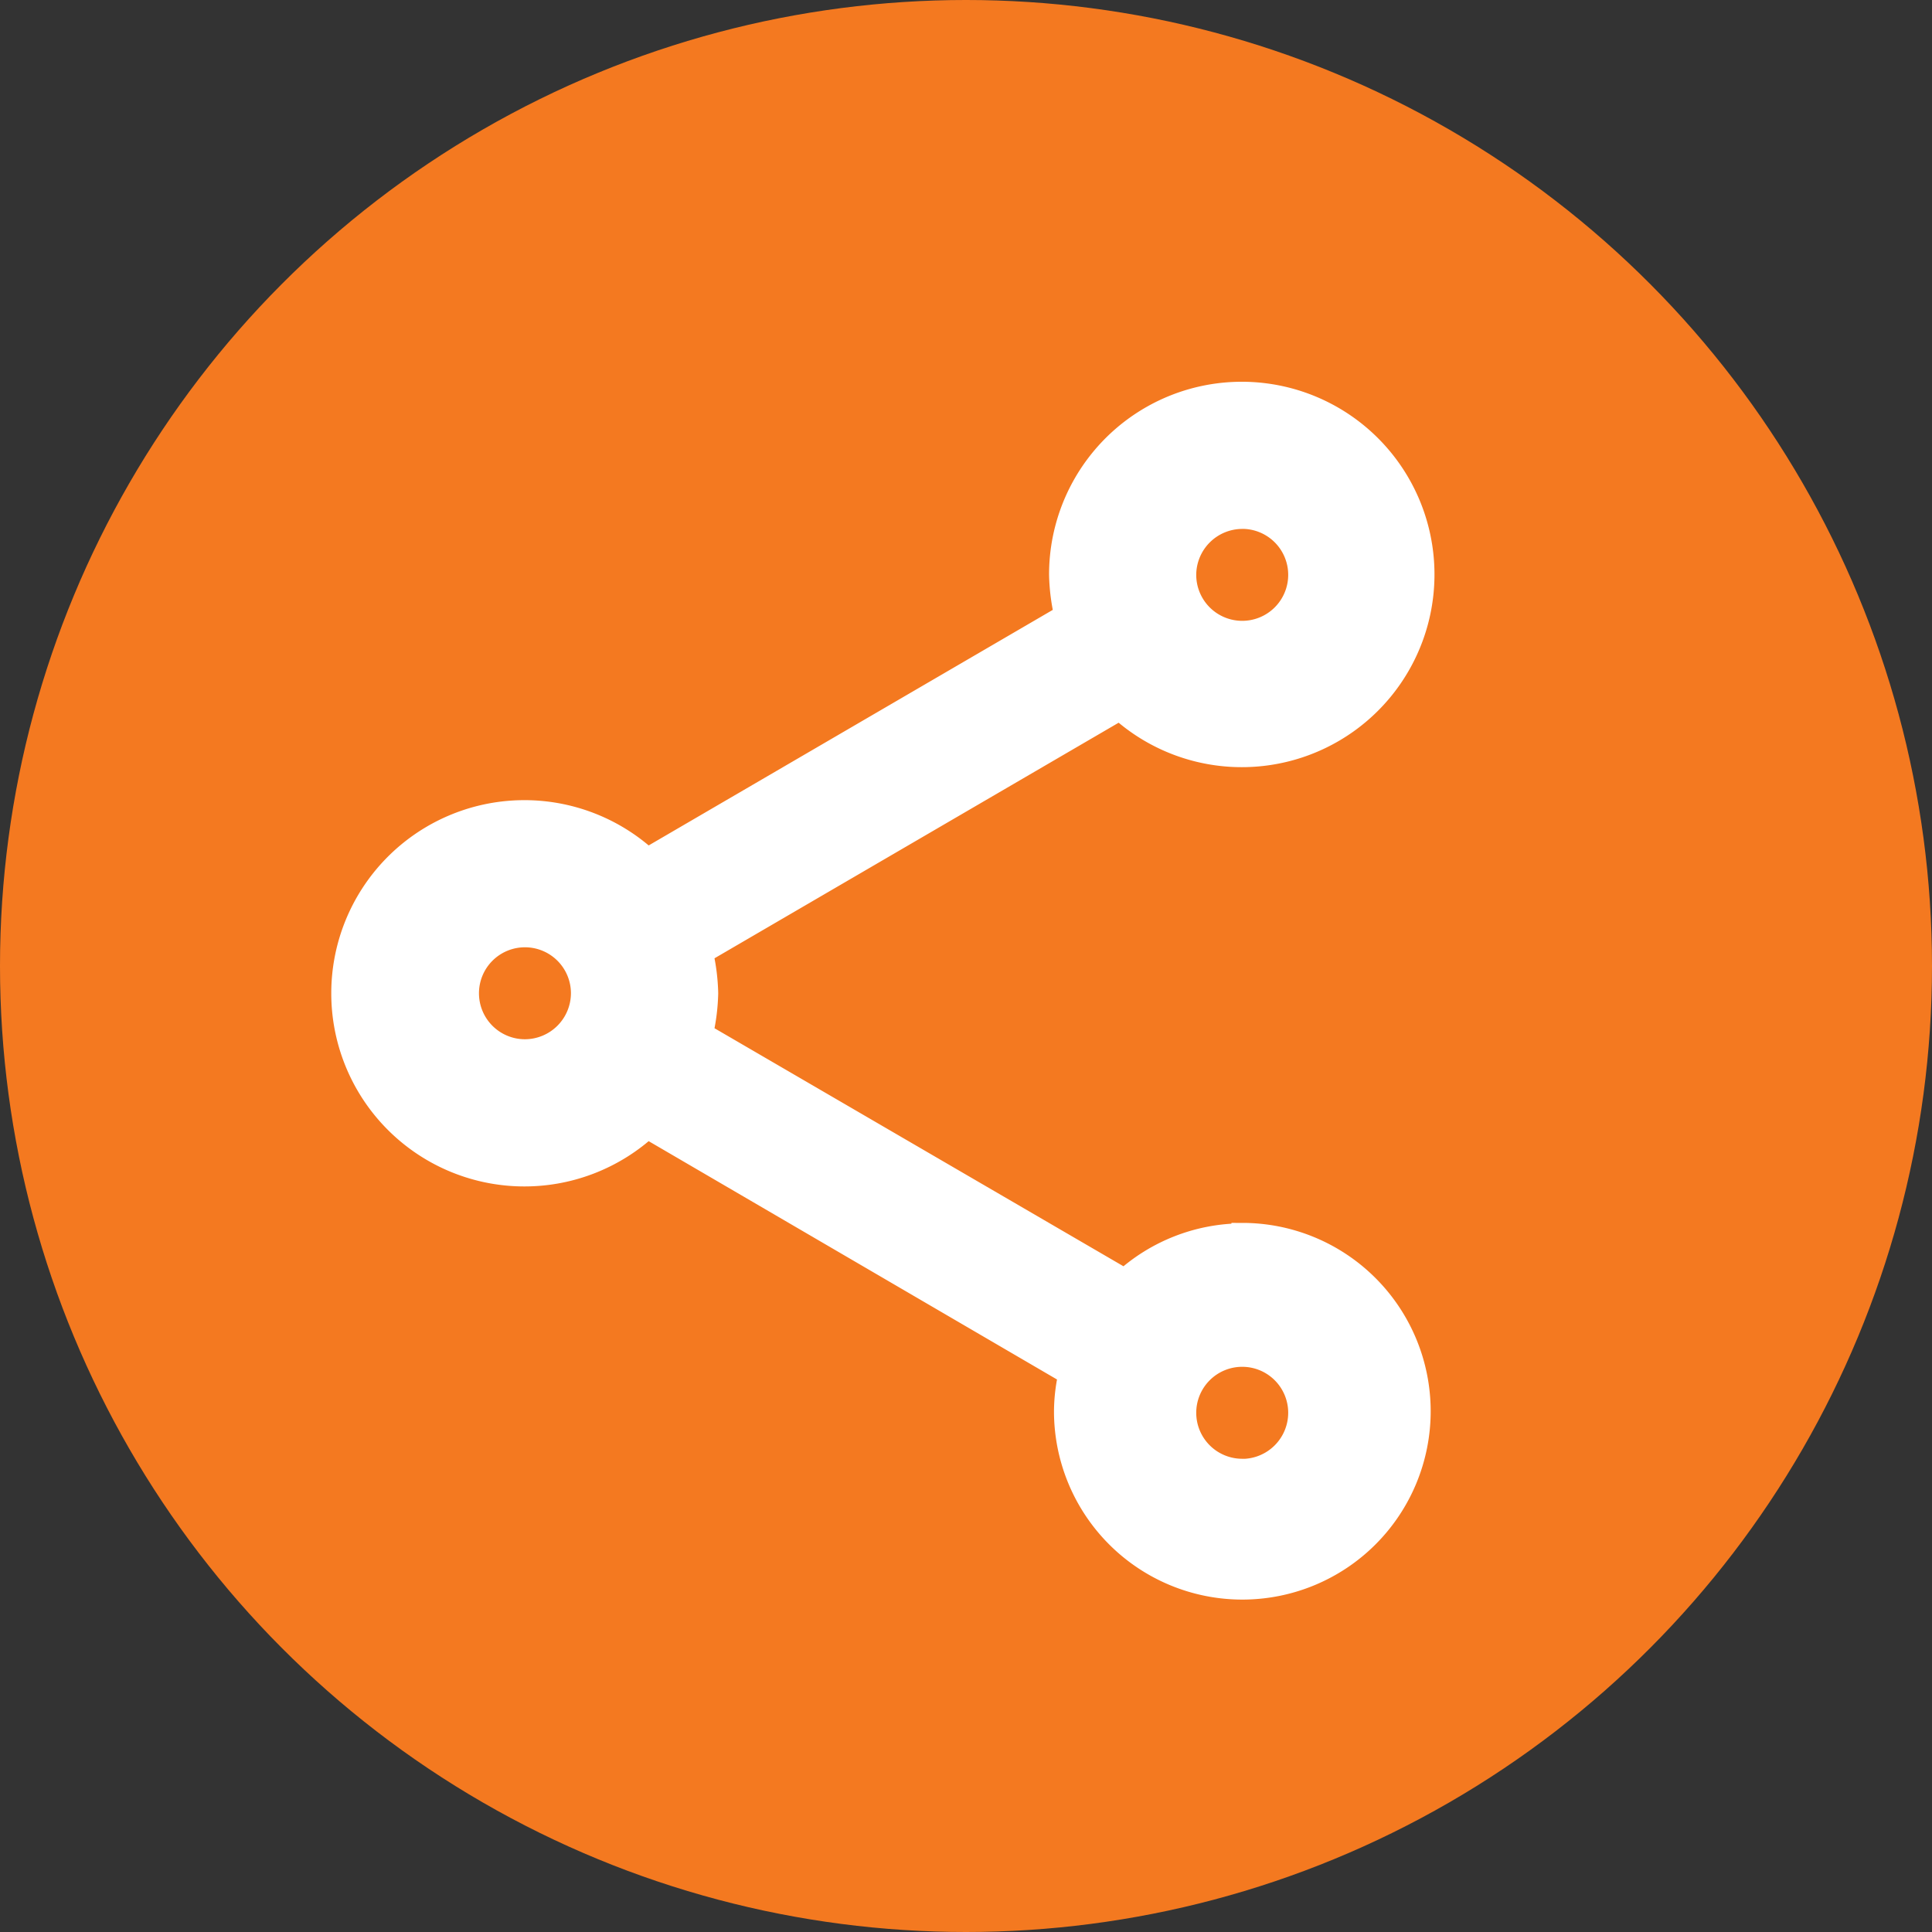 <svg xmlns="http://www.w3.org/2000/svg" xmlns:xlink="http://www.w3.org/1999/xlink" width="35" height="35" viewBox="0 0 35 35"><rect x="0" y="0" width="35" height="35" fill="#333333" stroke="none"/><defs><style>.a{fill:none;}.b{clip-path:url(#a);}.c{fill:#F47920;}.d{fill:#fff;stroke:#fff;stroke-width:0.5px;}</style><clipPath id="a"><rect class="a" width="35" height="35"/></clipPath></defs><g class="b"><circle class="c" cx="17.5" cy="17.5" r="17.5"/><g transform="translate(3.012 5)"><path class="d" d="M19.243,17.246a3.153,3.153,0,0,0-2.122.834L9.4,13.586a3.545,3.545,0,0,0,.1-.758,3.545,3.545,0,0,0-.1-.758l7.634-4.45a3.241,3.241,0,1,0-1.04-2.371,3.545,3.545,0,0,0,.1.758l-7.634,4.45a3.249,3.249,0,1,0,0,4.743l7.71,4.5a3.055,3.055,0,0,0-.087.7,3.162,3.162,0,1,0,3.162-3.162Zm0-13.081A1.083,1.083,0,1,1,18.16,5.249,1.086,1.086,0,0,1,19.243,4.166ZM6.249,13.911a1.083,1.083,0,1,1,1.083-1.083A1.086,1.086,0,0,1,6.249,13.911Zm12.994,7.6a1.083,1.083,0,1,1,1.083-1.083A1.086,1.086,0,0,1,19.243,21.513Z" transform="translate(0.249 0.166)"/></g></g></svg>